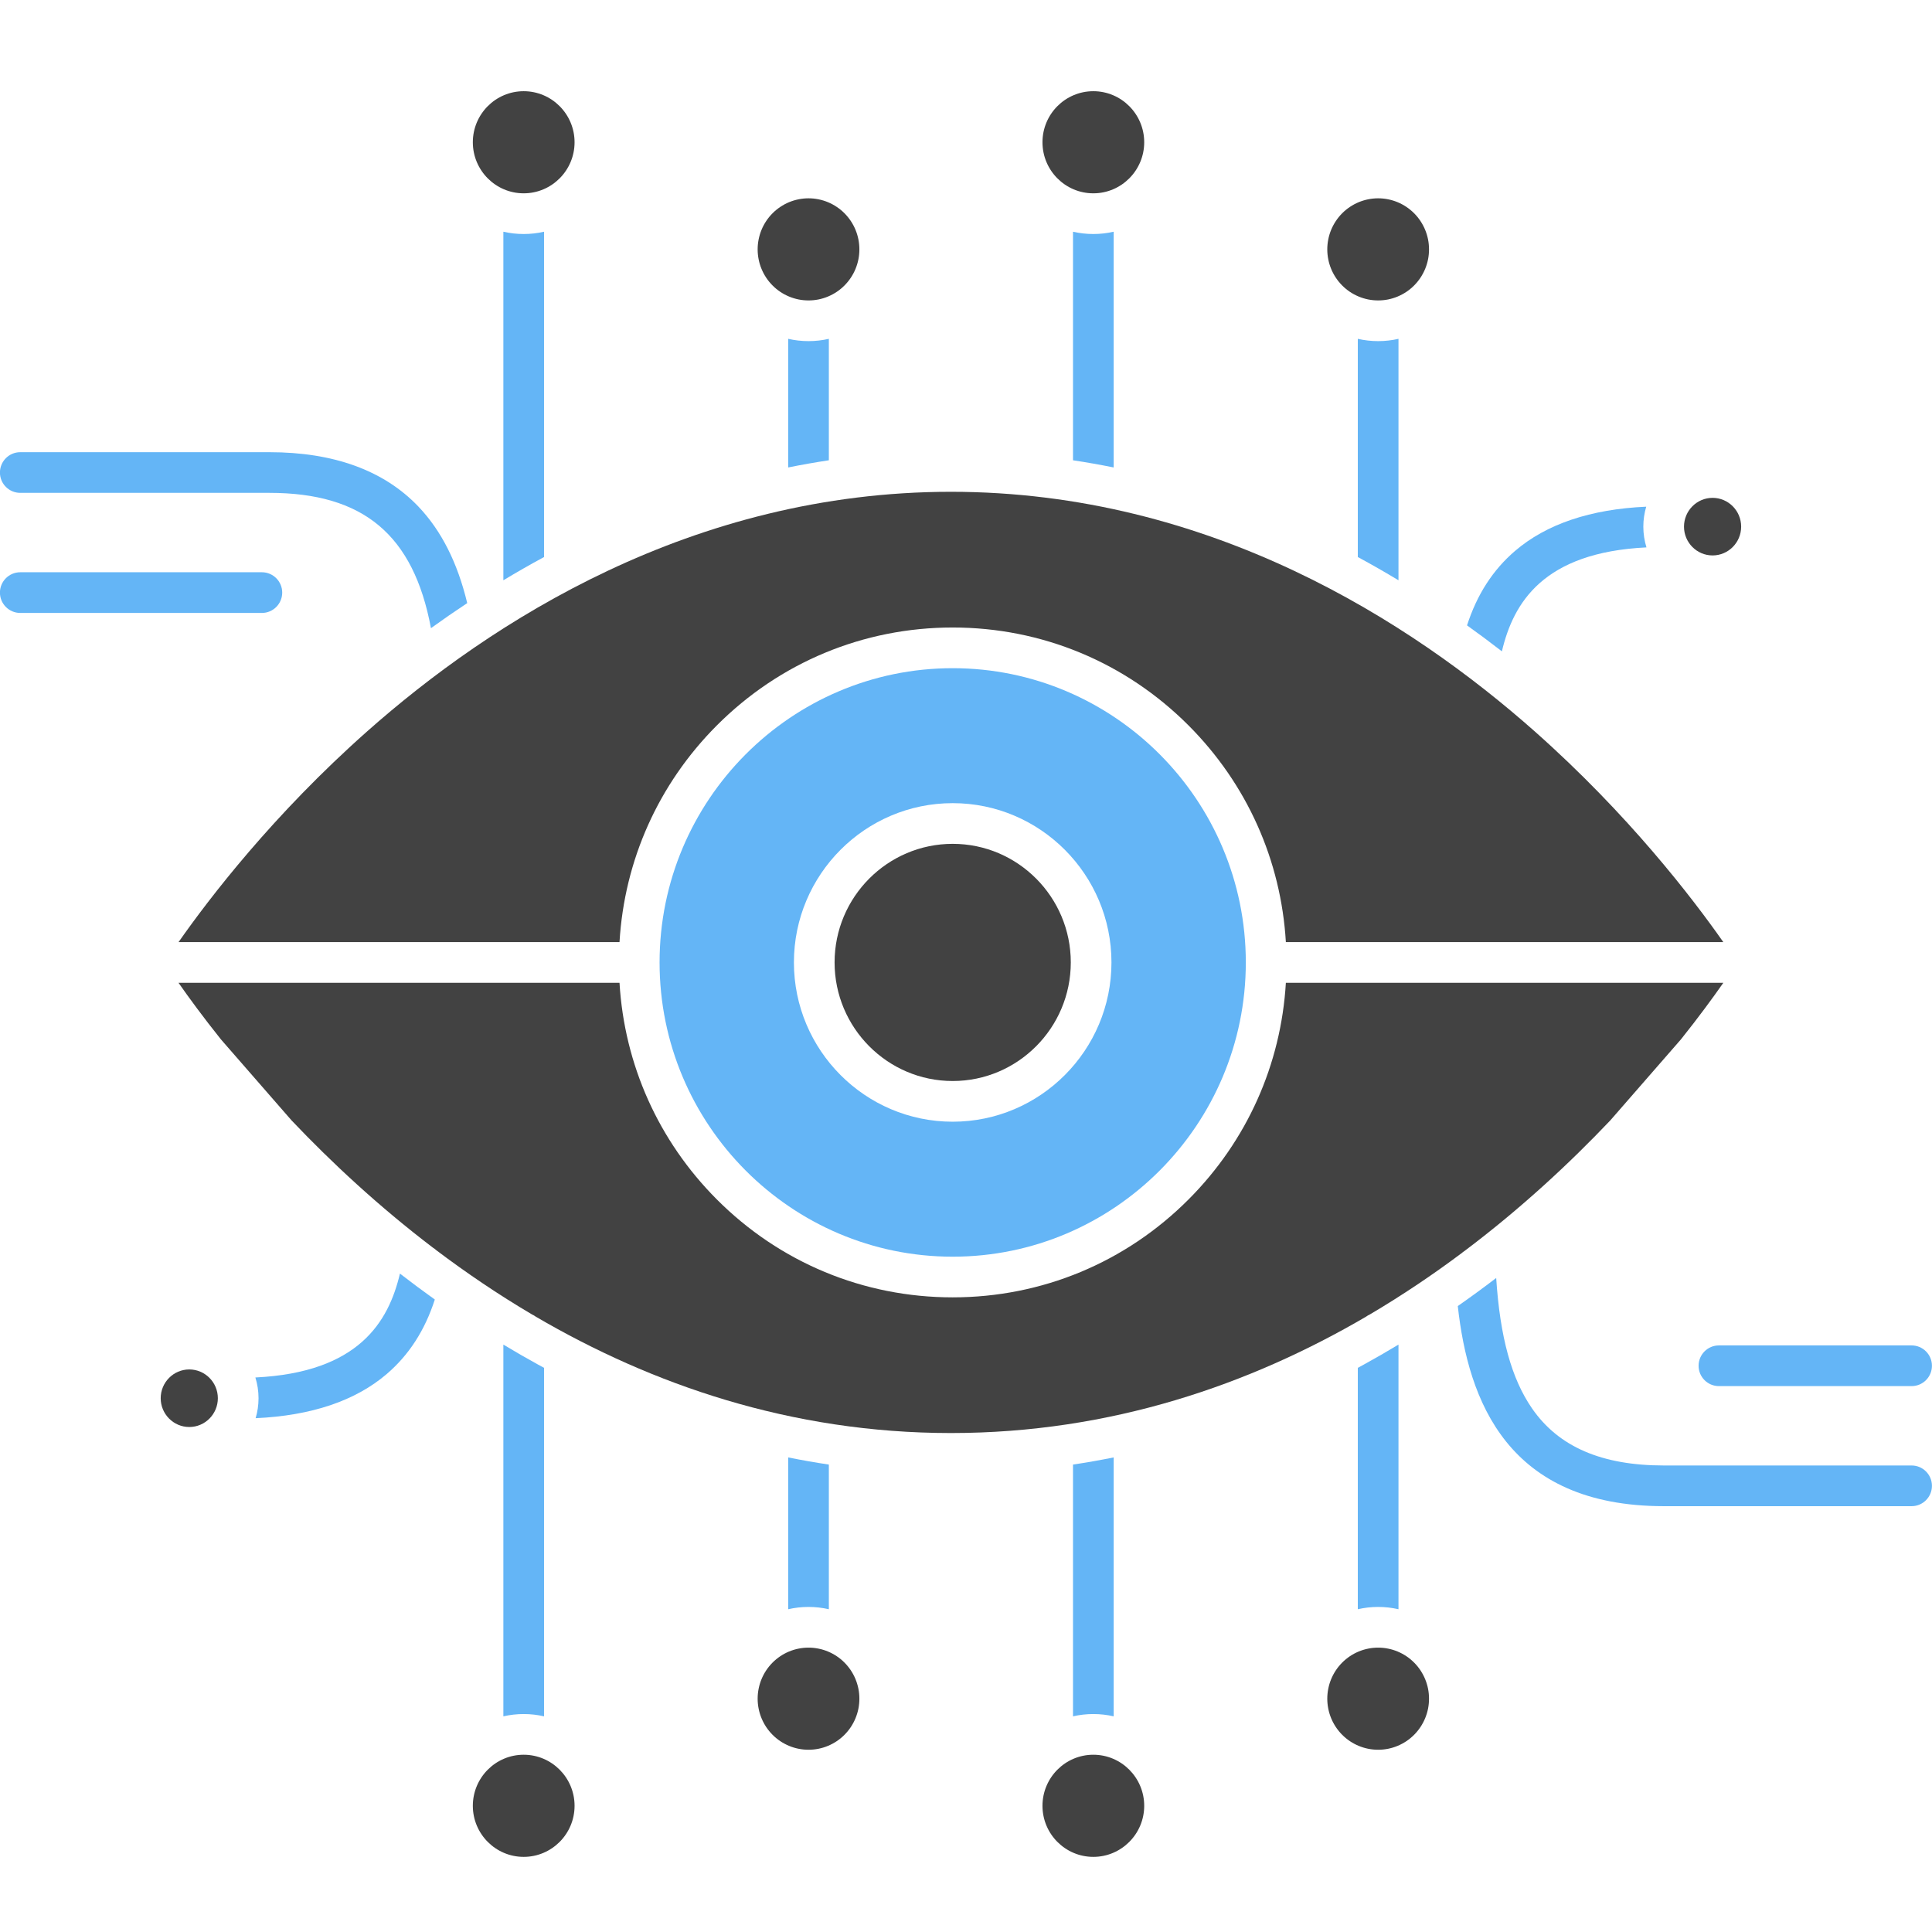 <svg xmlns="http://www.w3.org/2000/svg" xmlns:xlink="http://www.w3.org/1999/xlink" width="500" zoomAndPan="magnify" viewBox="0 0 375 375" height="500" preserveAspectRatio="xMidYMid meet" version="1.0"><defs><clipPath id="66b2cb958f"><path d="M 202 17.672 L 223 17.672 L 223 38 L 202 38 Z M 202 17.672 " clip-rule="nonzero"/></clipPath><clipPath id="4a6bfecd1d"><path d="M 91 17.672 L 112 17.672 L 112 38 L 91 38 Z M 91 17.672 " clip-rule="nonzero"/></clipPath><clipPath id="83b04eb82c"><path d="M 202 340 L 223 340 L 223 360.422 L 202 360.422 Z M 202 340 " clip-rule="nonzero"/></clipPath><clipPath id="710b796ece"><path d="M 91 340 L 112 340 L 112 360.422 L 91 360.422 Z M 91 340 " clip-rule="nonzero"/></clipPath></defs><rect x="-37.5" width="450" fill="#ffffff" y="-37.5" height="450" fill-opacity="1"/><rect x="-37.5" width="450" fill="#ffffff" y="-37.5" height="450" fill-opacity="1"/><path fill="#424242" d="M 265.137 255.574 C 265.363 255.406 265.605 255.262 265.863 255.145 C 265.867 255.141 265.871 255.141 265.871 255.141 C 272.191 251.414 278.137 247.398 283.703 243.238 C 283.703 243.238 283.703 243.234 283.703 243.238 C 283.875 243.078 284.062 242.938 284.258 242.812 C 284.266 242.809 284.273 242.809 284.281 242.801 C 295.207 234.578 304.656 225.789 312.551 217.477 L 326.258 201.754 C 329.73 197.41 332.488 193.637 334.5 190.758 L 249.586 190.758 C 248.648 206.633 242.035 221.43 230.734 232.773 C 218.496 245.055 202.227 251.816 184.918 251.816 C 167.609 251.816 151.336 245.055 139.102 232.773 C 127.801 221.43 121.188 206.633 120.246 190.758 L 34.648 190.758 C 36.66 193.637 39.418 197.41 42.891 201.754 L 56.598 217.477 C 64.289 225.578 73.457 234.125 84.031 242.172 C 84.039 242.18 84.051 242.184 84.059 242.191 C 84.285 242.328 84.496 242.488 84.688 242.668 C 84.695 242.672 84.699 242.68 84.707 242.684 C 90.484 247.039 96.676 251.246 103.277 255.141 C 103.277 255.141 103.281 255.141 103.281 255.145 C 103.543 255.262 103.785 255.406 104.012 255.574 C 104.012 255.574 104.016 255.578 104.02 255.578 C 126.398 268.656 153.387 278.148 184.574 278.152 C 215.762 278.148 242.75 268.656 265.129 255.578 C 265.133 255.578 265.137 255.574 265.137 255.574 Z M 265.137 255.574 " fill-opacity="1" fill-rule="nonzero"/><path fill="#64b5f6" d="M 184.918 129.695 C 153.547 129.695 128.023 155.316 128.023 186.805 L 128.023 186.809 C 128.027 218.301 153.547 243.922 184.918 243.922 C 216.285 243.922 241.809 218.301 241.812 186.809 C 241.812 155.316 216.289 129.695 184.918 129.695 Z M 215.734 186.809 C 215.73 203.855 201.906 217.723 184.918 217.723 C 167.926 217.723 154.102 203.855 154.098 186.812 L 154.098 186.809 C 154.098 169.762 167.922 155.891 184.918 155.891 C 201.91 155.891 215.734 169.762 215.734 186.805 Z M 215.734 186.809 " fill-opacity="1" fill-rule="nonzero"/><path fill="#424242" d="M 34.66 182.859 L 120.246 182.859 C 121.188 166.98 127.797 152.188 139.098 140.844 C 151.336 128.562 167.609 121.797 184.918 121.797 C 202.227 121.797 218.496 128.562 230.734 140.844 C 242.035 152.188 248.648 166.98 249.586 182.859 L 334.492 182.859 C 328.551 174.375 316.082 158.082 297.883 141.957 C 273.945 120.75 234.855 95.465 184.574 95.457 C 134.293 95.465 95.203 120.75 71.266 141.957 C 53.066 158.082 40.598 174.375 34.66 182.859 Z M 34.66 182.859 " fill-opacity="1" fill-rule="nonzero"/><path fill="#424242" d="M 184.918 163.789 C 172.277 163.789 161.992 174.113 161.992 186.805 C 161.996 199.5 172.277 209.824 184.918 209.824 C 197.555 209.824 207.836 199.5 207.84 186.809 L 207.84 186.805 C 207.84 174.113 197.555 163.789 184.918 163.789 Z M 184.918 163.789 " fill-opacity="1" fill-rule="nonzero"/><path fill="#424242" d="M 36.738 265.809 C 33.68 265.809 31.191 268.312 31.191 271.395 C 31.191 274.473 33.68 276.98 36.738 276.98 C 39.797 276.98 42.285 274.473 42.285 271.395 C 42.285 268.312 39.797 265.809 36.738 265.809 Z M 36.738 265.809 " fill-opacity="1" fill-rule="nonzero"/><path fill="#424242" d="M 332.41 107.809 C 335.469 107.809 337.957 105.301 337.957 102.223 C 337.957 99.141 335.469 96.633 332.41 96.633 C 329.352 96.633 326.863 99.141 326.863 102.223 C 326.863 105.305 329.352 107.809 332.41 107.809 Z M 332.41 107.809 " fill-opacity="1" fill-rule="nonzero"/><path fill="#64b5f6" d="M 371.039 284.449 L 322.98 284.449 C 310.898 284.449 302.523 280.832 297.371 273.379 C 293.383 267.613 291.156 259.527 290.41 248.055 C 287.949 249.938 285.465 251.754 282.957 253.504 C 284.984 271.887 292.621 292.348 322.98 292.348 L 371.039 292.348 C 373.223 292.348 374.988 290.578 374.988 288.398 C 374.988 286.219 373.223 284.449 371.039 284.449 Z M 371.039 284.449 " fill-opacity="1" fill-rule="nonzero"/><path fill="#64b5f6" d="M 329.695 265.094 C 329.695 267.273 331.461 269.043 333.641 269.043 L 371.039 269.043 C 373.223 269.043 374.988 267.273 374.988 265.094 C 374.988 262.914 373.223 261.145 371.039 261.145 L 333.641 261.145 C 331.461 261.145 329.695 262.914 329.695 265.094 Z M 329.695 265.094 " fill-opacity="1" fill-rule="nonzero"/><path fill="#64b5f6" d="M 54.777 115.023 C 54.777 112.844 53.012 111.074 50.832 111.074 L 3.934 111.074 C 1.754 111.074 -0.012 112.844 -0.012 115.023 C -0.012 117.203 1.754 118.973 3.934 118.973 L 50.828 118.973 C 53.012 118.973 54.777 117.203 54.777 115.023 Z M 54.777 115.023 " fill-opacity="1" fill-rule="nonzero"/><path fill="#64b5f6" d="M 3.934 95.664 L 52.289 95.664 C 70.504 95.664 80.262 103.789 83.648 121.926 C 85.98 120.246 88.324 118.625 90.688 117.062 C 88.785 109.156 85.652 102.984 81.199 98.312 C 74.52 91.316 64.793 87.77 52.289 87.77 L 3.934 87.77 C 1.754 87.77 -0.012 89.539 -0.012 91.719 C -0.012 93.898 1.754 95.664 3.934 95.664 Z M 3.934 95.664 " fill-opacity="1" fill-rule="nonzero"/><path fill="#424242" d="M 277.371 48.402 C 277.371 49.055 277.309 49.699 277.184 50.336 C 277.055 50.977 276.867 51.594 276.621 52.195 C 276.371 52.797 276.066 53.367 275.707 53.91 C 275.348 54.449 274.938 54.949 274.48 55.41 C 274.02 55.871 273.523 56.281 272.984 56.645 C 272.445 57.004 271.875 57.309 271.277 57.559 C 270.68 57.809 270.059 57.996 269.426 58.125 C 268.789 58.25 268.148 58.312 267.5 58.312 C 266.852 58.312 266.207 58.25 265.57 58.125 C 264.938 57.996 264.32 57.809 263.719 57.559 C 263.121 57.309 262.551 57.004 262.012 56.645 C 261.473 56.281 260.977 55.871 260.516 55.41 C 260.059 54.949 259.648 54.449 259.289 53.91 C 258.93 53.367 258.625 52.797 258.375 52.195 C 258.129 51.594 257.941 50.977 257.816 50.336 C 257.688 49.699 257.625 49.055 257.625 48.402 C 257.625 47.754 257.688 47.109 257.816 46.469 C 257.941 45.832 258.129 45.211 258.375 44.609 C 258.625 44.008 258.93 43.438 259.289 42.898 C 259.648 42.355 260.059 41.855 260.516 41.395 C 260.977 40.934 261.473 40.523 262.012 40.164 C 262.551 39.801 263.121 39.496 263.719 39.246 C 264.32 39 264.938 38.809 265.57 38.684 C 266.207 38.555 266.852 38.492 267.5 38.492 C 268.148 38.492 268.789 38.555 269.426 38.684 C 270.059 38.809 270.68 39 271.277 39.246 C 271.875 39.496 272.445 39.801 272.984 40.164 C 273.523 40.523 274.02 40.934 274.48 41.395 C 274.938 41.855 275.348 42.355 275.707 42.898 C 276.066 43.438 276.371 44.008 276.621 44.609 C 276.867 45.211 277.055 45.832 277.184 46.469 C 277.309 47.109 277.371 47.754 277.371 48.402 Z M 277.371 48.402 " fill-opacity="1" fill-rule="nonzero"/><g clip-path="url(#66b2cb958f)"><path fill="#424242" d="M 212.215 37.523 C 217.66 37.523 222.09 33.078 222.09 27.613 C 222.09 22.148 217.66 17.703 212.215 17.703 C 206.77 17.703 202.344 22.148 202.344 27.613 C 202.344 33.078 206.77 37.523 212.215 37.523 Z M 212.215 37.523 " fill-opacity="1" fill-rule="nonzero"/></g><path fill="#424242" d="M 166.805 48.402 C 166.805 49.055 166.742 49.699 166.617 50.336 C 166.488 50.977 166.301 51.594 166.055 52.195 C 165.805 52.797 165.504 53.367 165.141 53.91 C 164.781 54.449 164.371 54.949 163.914 55.41 C 163.457 55.871 162.957 56.281 162.418 56.645 C 161.879 57.004 161.309 57.309 160.711 57.559 C 160.113 57.809 159.496 57.996 158.859 58.125 C 158.223 58.25 157.582 58.312 156.934 58.312 C 156.285 58.312 155.641 58.25 155.008 58.125 C 154.371 57.996 153.754 57.809 153.156 57.559 C 152.555 57.309 151.988 57.004 151.449 56.645 C 150.91 56.281 150.41 55.871 149.953 55.41 C 149.492 54.949 149.082 54.449 148.723 53.91 C 148.363 53.367 148.059 52.797 147.812 52.195 C 147.562 51.594 147.375 50.977 147.25 50.336 C 147.121 49.699 147.059 49.055 147.059 48.402 C 147.059 47.754 147.121 47.109 147.25 46.469 C 147.375 45.832 147.562 45.211 147.812 44.609 C 148.059 44.008 148.363 43.438 148.723 42.898 C 149.082 42.355 149.492 41.855 149.953 41.395 C 150.41 40.934 150.91 40.523 151.449 40.164 C 151.988 39.801 152.555 39.496 153.152 39.246 C 153.754 39 154.371 38.809 155.008 38.684 C 155.641 38.555 156.285 38.492 156.934 38.492 C 157.582 38.492 158.223 38.555 158.859 38.684 C 159.496 38.809 160.113 39 160.711 39.246 C 161.309 39.496 161.879 39.801 162.418 40.164 C 162.957 40.523 163.457 40.934 163.914 41.395 C 164.371 41.855 164.781 42.355 165.141 42.898 C 165.504 43.438 165.805 44.008 166.055 44.609 C 166.301 45.211 166.488 45.832 166.617 46.469 C 166.742 47.109 166.805 47.754 166.805 48.402 Z M 166.805 48.402 " fill-opacity="1" fill-rule="nonzero"/><path fill="#64b5f6" d="M 156.934 66.211 C 155.574 66.211 154.254 66.059 152.984 65.766 L 152.984 90.734 C 155.609 90.203 158.242 89.738 160.879 89.34 L 160.879 65.766 C 159.609 66.059 158.289 66.211 156.934 66.211 Z M 156.934 66.211 " fill-opacity="1" fill-rule="nonzero"/><path fill="#64b5f6" d="M 208.27 44.977 L 208.27 89.34 C 210.906 89.738 213.539 90.203 216.164 90.734 L 216.164 44.977 C 214.891 45.27 213.574 45.422 212.215 45.422 C 210.859 45.422 209.539 45.27 208.27 44.977 Z M 208.27 44.977 " fill-opacity="1" fill-rule="nonzero"/><path fill="#64b5f6" d="M 101.648 45.422 C 100.293 45.422 98.973 45.27 97.703 44.977 L 97.703 112.633 C 100.316 111.055 102.949 109.551 105.598 108.121 L 105.598 44.977 C 104.328 45.27 103.008 45.422 101.648 45.422 Z M 101.648 45.422 " fill-opacity="1" fill-rule="nonzero"/><path fill="#64b5f6" d="M 263.551 65.766 L 263.551 108.121 C 266.199 109.551 268.832 111.055 271.445 112.633 L 271.445 65.766 C 270.176 66.059 268.855 66.211 267.5 66.211 C 266.141 66.211 264.82 66.059 263.551 65.766 Z M 263.551 65.766 " fill-opacity="1" fill-rule="nonzero"/><path fill="#64b5f6" d="M 319.578 106.25 C 319.184 104.977 318.969 103.625 318.969 102.223 C 318.969 100.879 319.164 99.574 319.531 98.348 C 308.707 98.836 300.156 101.719 294.07 106.934 C 289.77 110.621 286.691 115.383 284.75 121.387 C 287.02 123.008 289.277 124.688 291.516 126.426 C 293.734 117.035 299.516 107.219 319.578 106.25 Z M 319.578 106.25 " fill-opacity="1" fill-rule="nonzero"/><g clip-path="url(#4a6bfecd1d)"><path fill="#424242" d="M 101.648 37.523 C 107.094 37.523 111.523 33.078 111.523 27.613 C 111.523 22.148 107.094 17.703 101.648 17.703 C 96.207 17.703 91.777 22.148 91.777 27.613 C 91.777 33.078 96.207 37.523 101.648 37.523 Z M 101.648 37.523 " fill-opacity="1" fill-rule="nonzero"/></g><path fill="#424242" d="M 277.371 329.715 C 277.371 330.367 277.309 331.012 277.184 331.648 C 277.055 332.285 276.867 332.906 276.621 333.508 C 276.371 334.109 276.066 334.68 275.707 335.223 C 275.348 335.762 274.938 336.262 274.48 336.723 C 274.02 337.184 273.523 337.594 272.984 337.957 C 272.445 338.316 271.875 338.621 271.277 338.871 C 270.68 339.121 270.059 339.309 269.426 339.434 C 268.789 339.562 268.148 339.625 267.5 339.625 C 266.852 339.625 266.207 339.562 265.57 339.434 C 264.938 339.309 264.32 339.121 263.719 338.871 C 263.121 338.621 262.551 338.316 262.012 337.957 C 261.473 337.594 260.977 337.184 260.516 336.723 C 260.059 336.262 259.648 335.762 259.289 335.223 C 258.93 334.68 258.625 334.109 258.375 333.508 C 258.129 332.906 257.941 332.285 257.816 331.648 C 257.688 331.012 257.625 330.367 257.625 329.715 C 257.625 329.062 257.688 328.418 257.816 327.781 C 257.941 327.145 258.129 326.523 258.375 325.922 C 258.625 325.32 258.93 324.75 259.289 324.207 C 259.648 323.668 260.059 323.168 260.516 322.707 C 260.977 322.246 261.473 321.836 262.012 321.473 C 262.551 321.113 263.121 320.809 263.719 320.559 C 264.32 320.309 264.938 320.121 265.57 319.996 C 266.207 319.867 266.852 319.805 267.5 319.805 C 268.148 319.805 268.789 319.867 269.426 319.996 C 270.059 320.121 270.68 320.309 271.277 320.559 C 271.875 320.809 272.445 321.113 272.984 321.473 C 273.523 321.836 274.02 322.246 274.48 322.707 C 274.938 323.168 275.348 323.668 275.707 324.207 C 276.066 324.75 276.371 325.32 276.621 325.922 C 276.867 326.523 277.055 327.145 277.184 327.781 C 277.309 328.418 277.371 329.062 277.371 329.715 Z M 277.371 329.715 " fill-opacity="1" fill-rule="nonzero"/><g clip-path="url(#83b04eb82c)"><path fill="#424242" d="M 212.215 340.594 C 206.77 340.594 202.344 345.039 202.344 350.508 C 202.344 355.969 206.77 360.418 212.215 360.418 C 217.66 360.418 222.09 355.969 222.09 350.508 C 222.09 345.039 217.66 340.594 212.215 340.594 Z M 212.215 340.594 " fill-opacity="1" fill-rule="nonzero"/></g><path fill="#424242" d="M 166.805 329.715 C 166.805 330.367 166.742 331.012 166.617 331.648 C 166.488 332.285 166.301 332.906 166.055 333.508 C 165.805 334.109 165.504 334.68 165.141 335.223 C 164.781 335.762 164.371 336.262 163.914 336.723 C 163.457 337.184 162.957 337.594 162.418 337.957 C 161.879 338.316 161.309 338.621 160.711 338.871 C 160.113 339.121 159.496 339.309 158.859 339.434 C 158.223 339.562 157.582 339.625 156.934 339.625 C 156.285 339.625 155.641 339.562 155.008 339.434 C 154.371 339.309 153.754 339.121 153.156 338.871 C 152.555 338.621 151.988 338.316 151.449 337.957 C 150.91 337.594 150.41 337.184 149.953 336.723 C 149.492 336.262 149.082 335.762 148.723 335.223 C 148.363 334.68 148.059 334.109 147.812 333.508 C 147.562 332.906 147.375 332.285 147.25 331.648 C 147.121 331.012 147.059 330.367 147.059 329.715 C 147.059 329.062 147.121 328.418 147.25 327.781 C 147.375 327.145 147.562 326.523 147.812 325.922 C 148.059 325.32 148.363 324.75 148.723 324.207 C 149.082 323.668 149.492 323.168 149.953 322.707 C 150.41 322.246 150.91 321.836 151.449 321.473 C 151.988 321.113 152.555 320.809 153.152 320.559 C 153.754 320.309 154.371 320.121 155.008 319.996 C 155.641 319.867 156.285 319.805 156.934 319.805 C 157.582 319.805 158.223 319.867 158.859 319.996 C 159.496 320.121 160.113 320.309 160.711 320.559 C 161.309 320.809 161.879 321.113 162.418 321.473 C 162.957 321.836 163.457 322.246 163.914 322.707 C 164.371 323.168 164.781 323.668 165.141 324.207 C 165.504 324.75 165.805 325.32 166.055 325.922 C 166.301 326.523 166.488 327.145 166.617 327.781 C 166.742 328.418 166.805 329.062 166.805 329.715 Z M 166.805 329.715 " fill-opacity="1" fill-rule="nonzero"/><path fill="#64b5f6" d="M 105.598 333.141 L 105.598 265.496 C 105.223 265.293 104.844 265.09 104.469 264.883 C 102.199 263.637 99.941 262.336 97.703 260.984 L 97.703 333.141 C 98.973 332.848 100.293 332.695 101.648 332.695 C 103.008 332.695 104.328 332.848 105.598 333.141 Z M 105.598 333.141 " fill-opacity="1" fill-rule="nonzero"/><path fill="#64b5f6" d="M 212.215 332.695 C 213.574 332.695 214.891 332.848 216.164 333.141 L 216.164 282.883 C 213.539 283.414 210.906 283.879 208.27 284.273 L 208.27 333.141 C 209.539 332.848 210.859 332.695 212.215 332.695 Z M 212.215 332.695 " fill-opacity="1" fill-rule="nonzero"/><path fill="#64b5f6" d="M 160.879 312.352 L 160.879 284.273 C 158.238 283.879 155.609 283.414 152.984 282.883 L 152.984 312.352 C 154.254 312.059 155.574 311.906 156.934 311.906 C 158.289 311.906 159.609 312.059 160.879 312.352 Z M 160.879 312.352 " fill-opacity="1" fill-rule="nonzero"/><path fill="#64b5f6" d="M 263.551 265.496 L 263.551 312.352 C 264.82 312.059 266.141 311.906 267.5 311.906 C 268.855 311.906 270.176 312.059 271.445 312.352 L 271.445 260.984 C 269.207 262.336 266.949 263.637 264.68 264.883 C 264.305 265.09 263.926 265.293 263.551 265.496 Z M 263.551 265.496 " fill-opacity="1" fill-rule="nonzero"/><path fill="#64b5f6" d="M 49.57 267.367 C 49.965 268.641 50.18 269.992 50.18 271.395 C 50.18 272.738 49.984 274.039 49.617 275.27 C 60.438 274.781 68.992 271.898 75.078 266.684 C 79.375 262.996 82.457 258.238 84.398 252.238 C 82.121 250.613 79.867 248.934 77.629 247.203 C 75.406 256.586 69.621 266.398 49.57 267.367 Z M 49.57 267.367 " fill-opacity="1" fill-rule="nonzero"/><g clip-path="url(#710b796ece)"><path fill="#424242" d="M 101.648 340.594 C 96.207 340.594 91.777 345.039 91.777 350.508 C 91.777 355.969 96.207 360.418 101.648 360.418 C 107.094 360.418 111.523 355.969 111.523 350.508 C 111.523 345.039 107.094 340.594 101.648 340.594 Z M 101.648 340.594 " fill-opacity="1" fill-rule="nonzero"/></g></svg>